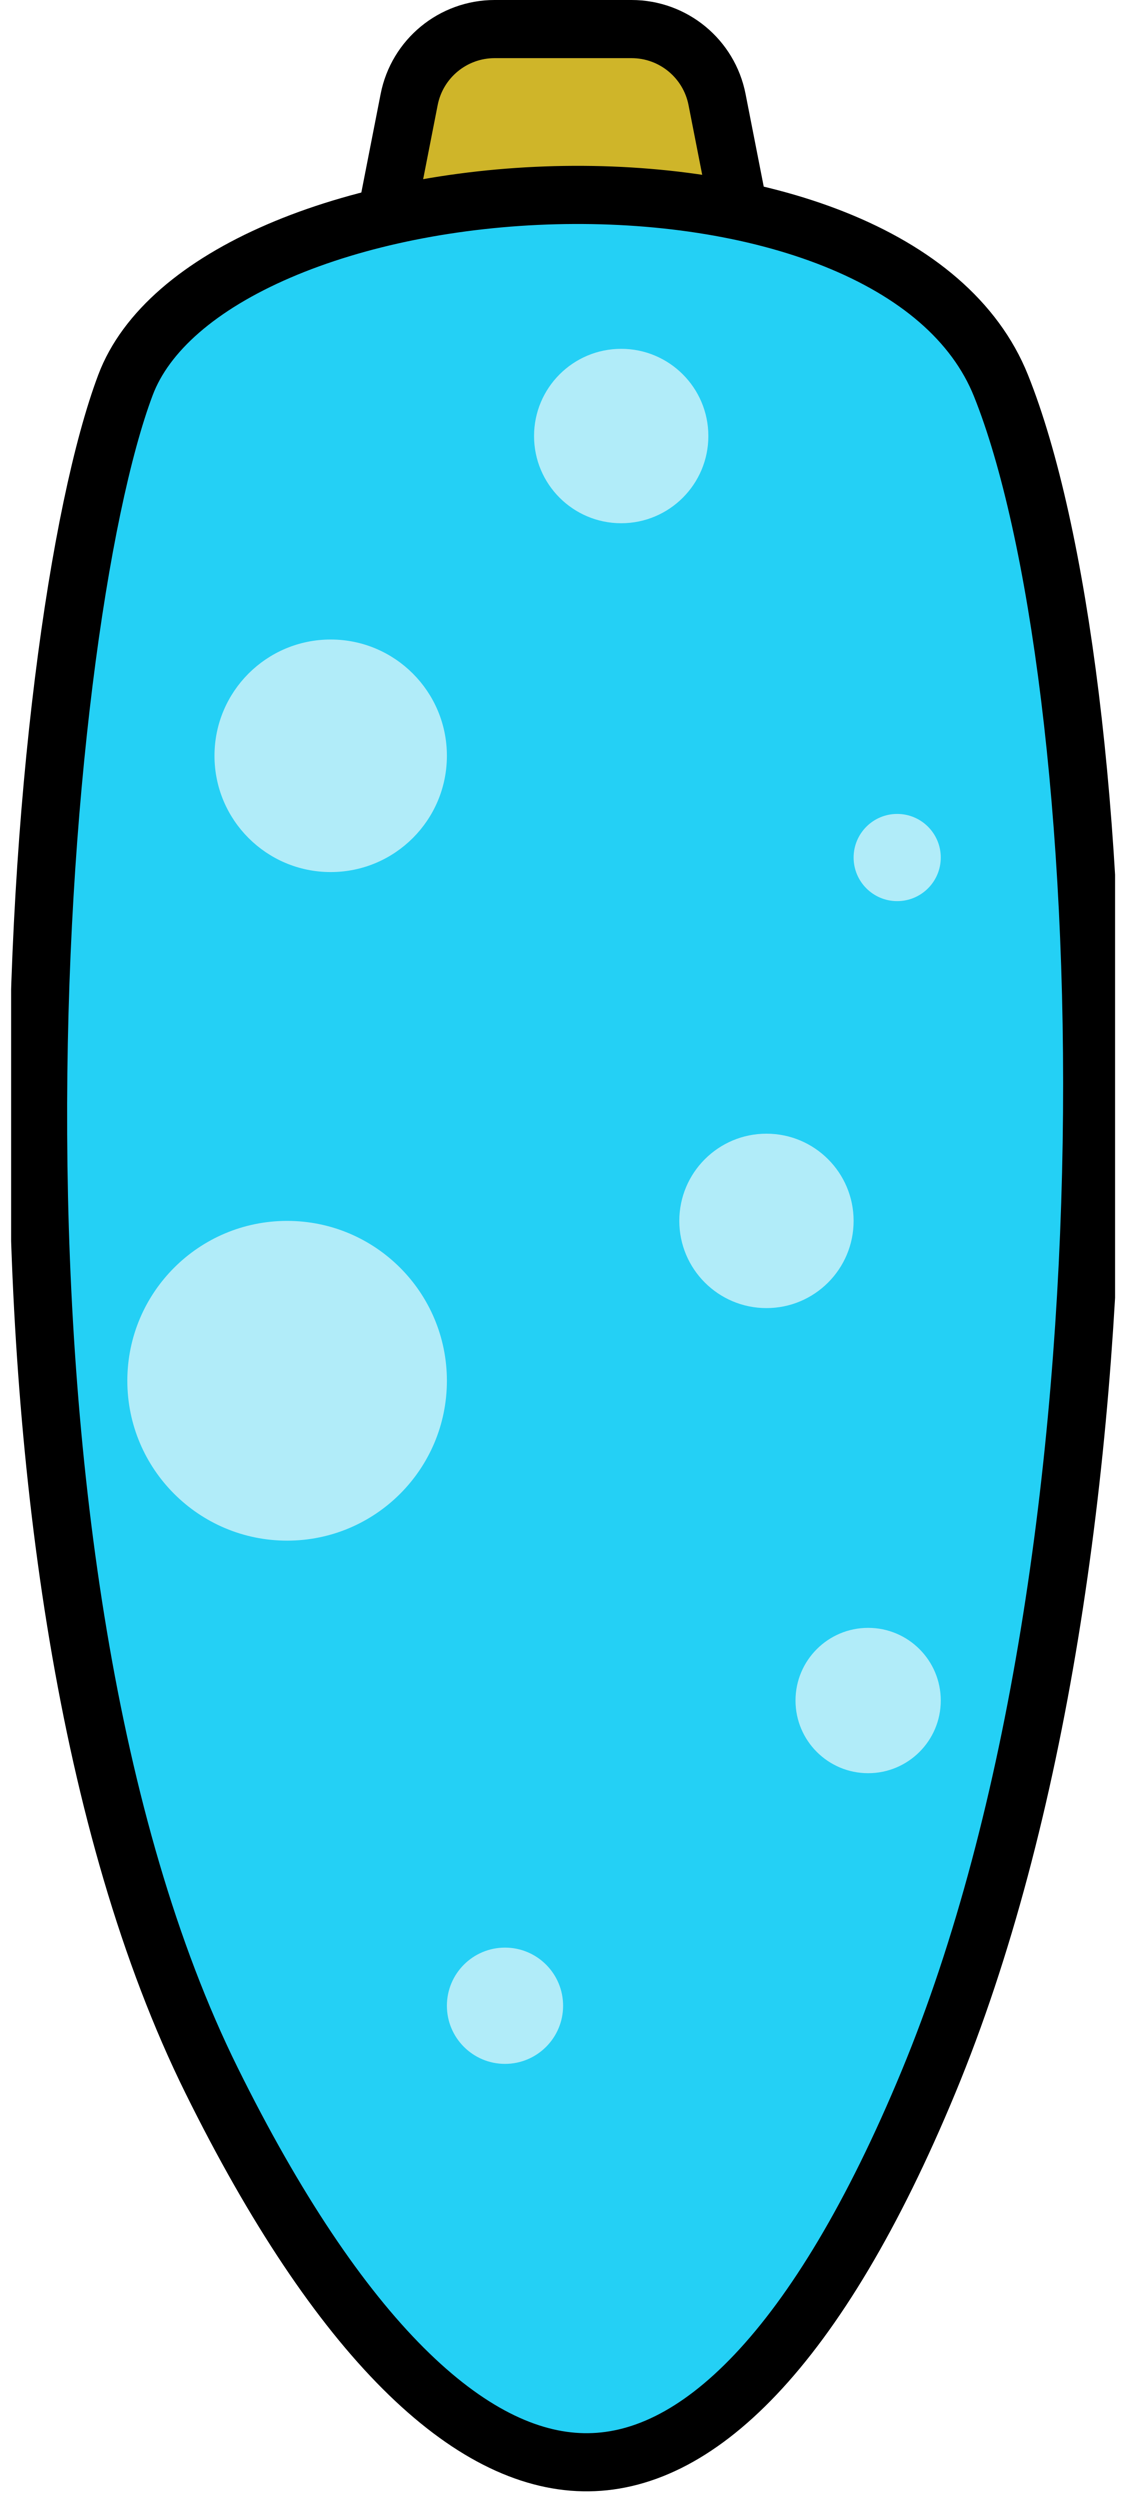 <svg width="39" height="86" viewBox="0 0 39 86" fill="none" xmlns="http://www.w3.org/2000/svg">
<g clip-path="url(#clip0_28_11)">
<path d="M17.028 1H21.738C23.173 1 24.406 2.015 24.682 3.423L25.467 7.423C25.83 9.276 24.411 11 22.523 11H16.244C14.355 11 12.936 9.276 13.3 7.423L14.084 3.423C14.36 2.015 15.594 1 17.028 1Z" fill="#CFB529" stroke="black" stroke-width="2"/>
<path d="M4.319 13.245C5.013 11.402 6.88 9.805 9.601 8.634C12.296 7.474 15.675 6.804 19.106 6.715C22.538 6.627 25.956 7.122 28.735 8.233C31.519 9.346 33.558 11.032 34.455 13.265C36.448 18.227 37.756 28.192 37.579 39.32C37.402 50.423 35.75 62.486 31.959 71.624C30.055 76.217 28.044 79.539 26.007 81.688C23.978 83.829 21.99 84.74 20.081 84.704C18.156 84.668 16.076 83.665 13.883 81.476C11.693 79.289 9.469 75.991 7.28 71.564C2.951 62.81 1.37 50.424 1.312 39.039C1.253 27.644 2.719 17.492 4.319 13.245Z" fill="#24D0F5" stroke="black" stroke-width="2"/>
<circle cx="11.383" cy="26" r="4" fill="#B1ECF9"/>
<circle cx="26.383" cy="42" r="3" fill="#B1ECF9"/>
<circle cx="21.383" cy="15" r="3" fill="#B1ECF9"/>
<circle cx="9.883" cy="47.5" r="5.5" fill="#B1ECF9"/>
<circle cx="17.383" cy="69" r="2" fill="#B1ECF9"/>
<circle cx="29.883" cy="58.5" r="2.5" fill="#B1ECF9"/>
<circle cx="30.883" cy="29.5" r="1.5" fill="#B1ECF9"/>
</g>
<defs>
<clipPath id="clip0_28_11">
<rect width="38" height="86" fill="white" transform="translate(0.383)"/>
</clipPath>
</defs>
</svg>
